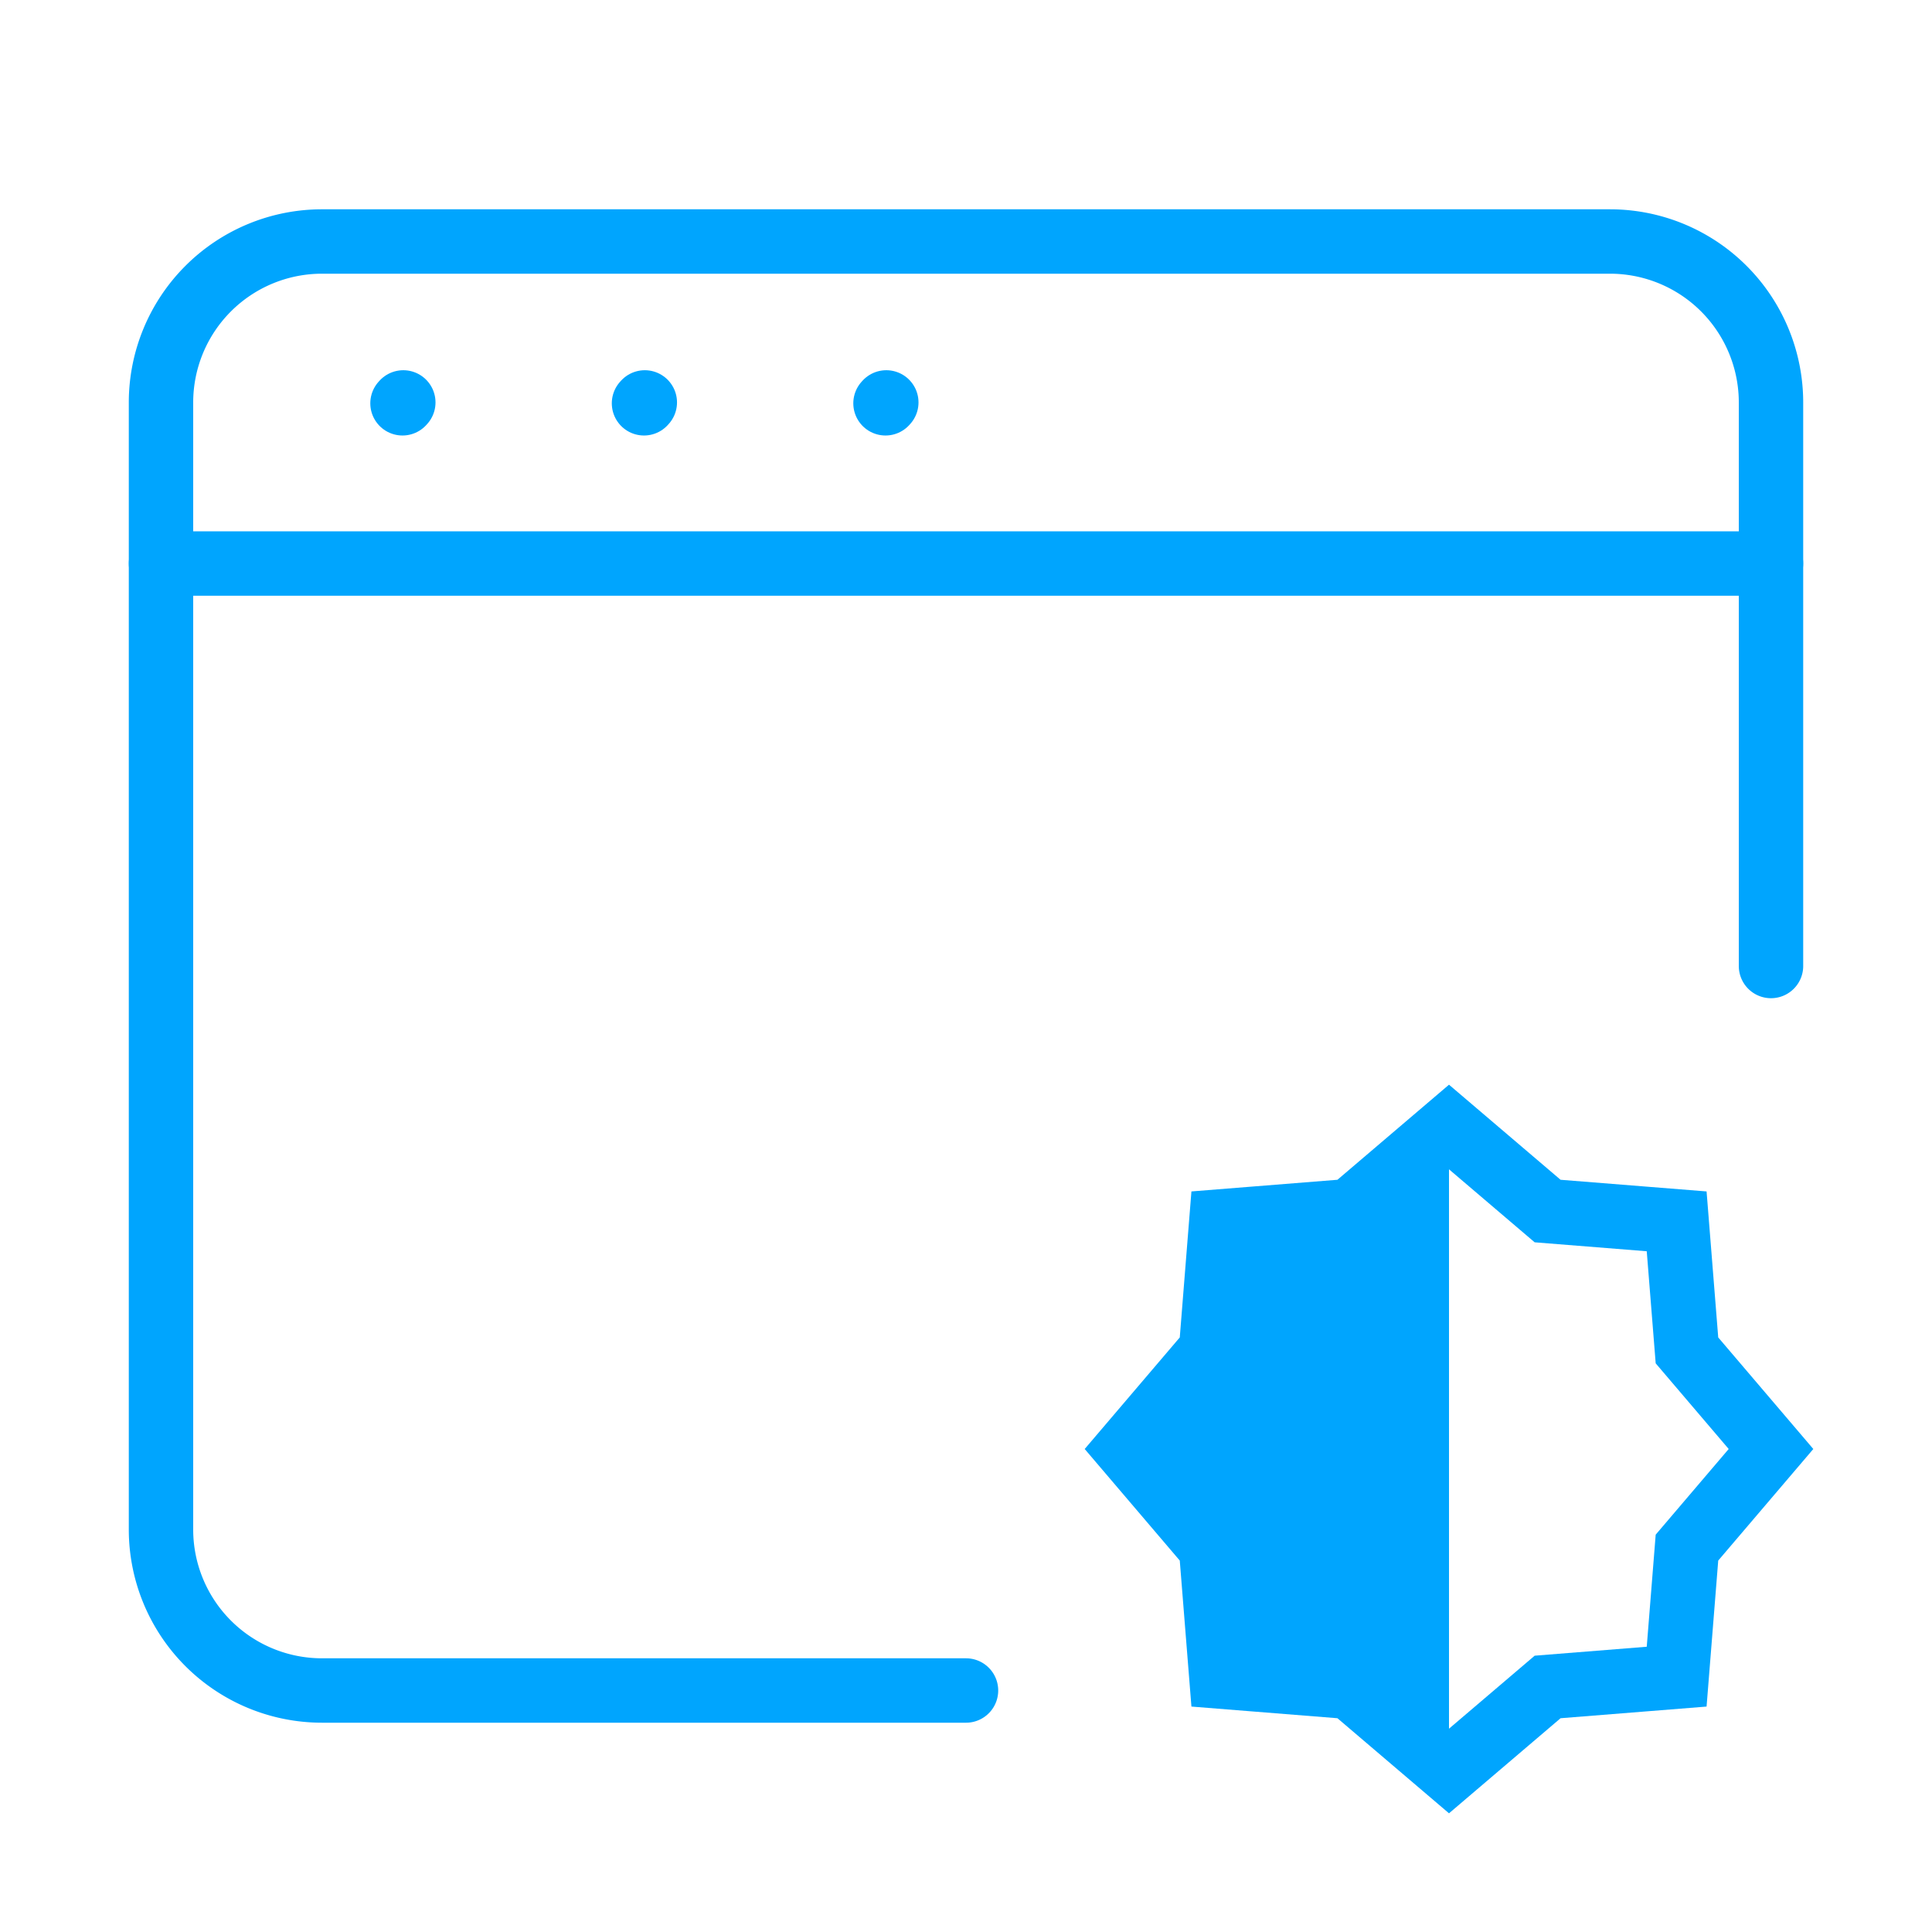 <?xml version="1.0" encoding="UTF-8"?><svg xmlns="http://www.w3.org/2000/svg" width="64px" height="64px" fill="none" stroke-width="0.8" viewBox="0 0 24 24" color="#00a5fe"><path stroke="#00a5fe" stroke-width="0.8" stroke-linecap="round" d="M12 21H4a2 2 0 0 1-2-2V5a2 2 0 0 1 2-2h16a2 2 0 0 1 2 2v7"></path><path stroke="#00a5fe" stroke-width="0.8" stroke-linecap="round" stroke-linejoin="round" d="M2 7h20M5 5.01l.01-.011M8 5.01l.01-.011M11 5.01l.01-.011"></path><path stroke="#00a5fe" stroke-width="0.8" d="m18 14 1.225 1.044 1.603.128.128 1.603L22 18l-1.044 1.225-.128 1.603-1.603.128L18 22l-1.225-1.044-1.603-.128-.128-1.603L14 18l1.044-1.225.128-1.603 1.603-.128L18 14Z"></path><path fill="#00a5fe" d="M16.775 20.956 18 22v-8l-1.225 1.044-1.603.128-.128 1.603L14 18l1.044 1.225.128 1.603 1.603.128Z"></path></svg>